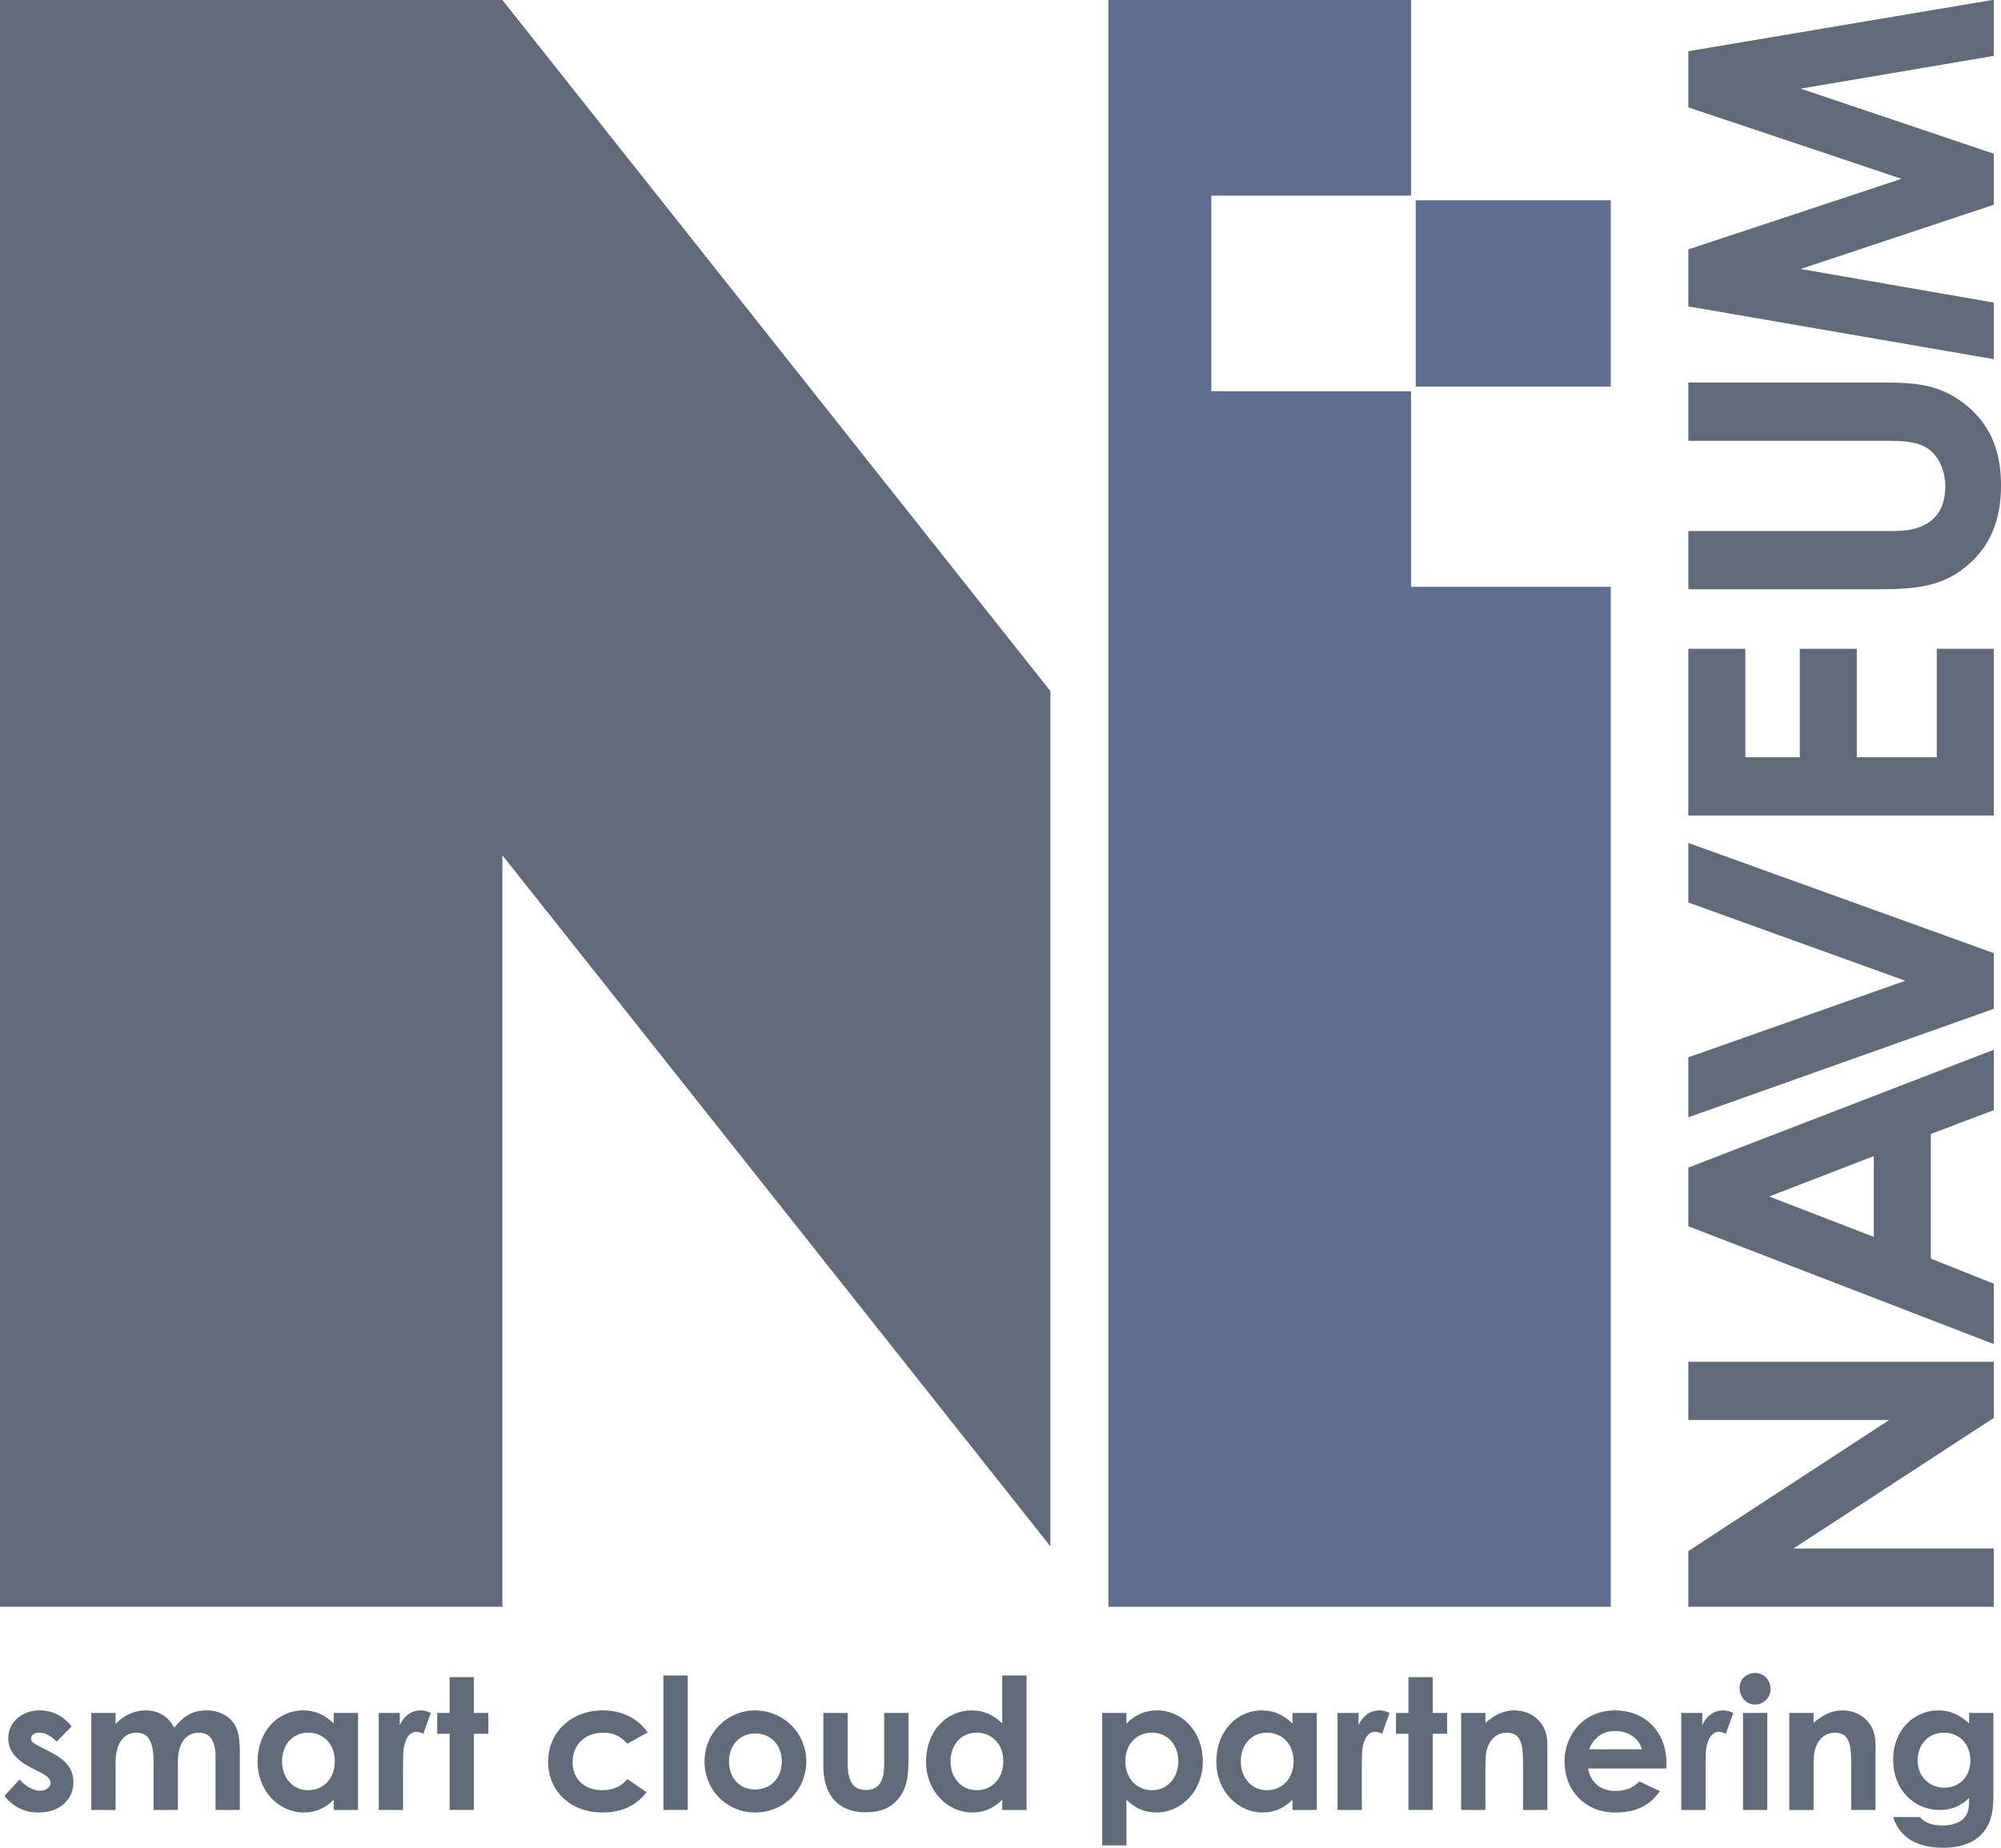 <svg xmlns="http://www.w3.org/2000/svg" xmlns:xlink="http://www.w3.org/1999/xlink" id="Layer_1" x="0" y="0" version="1.1" viewBox="0 0 454.218 419.461" xml:space="preserve" style="enable-background:new 0 0 454.218 419.461"><style type="text/css">.st0{fill:#606a78}.st1{fill:#5f6d8f}</style><polygon points="114.039 0 0 0 0 22.631 0 50.334 0 364.755 114.039 364.755 114.039 194.152 238.442 351.037 238.442 300.703 238.442 207.218 238.442 156.891" class="st0"/><g><path d="M7.174,401.339C3.649,399.556,1.866,397.4,1.866,394.621 c0-3.442,2.903-6.345,7.133-6.345c2.861,0,5.474,1.286,7.257,3.65l-3.401,3.442 c-1.244-1.244-2.488-2.032-3.815-2.032c-1.12,0-1.99,0.456-1.99,1.327 c0,0.829,0.788,1.203,1.99,1.825l2.032,1.037 c3.649,1.866,5.598,3.774,5.598,7.05c0,3.94-3.11,6.884-7.921,6.884 c-3.193,0-5.806-1.286-7.713-3.773l3.401-3.732 c1.285,1.493,3.152,2.571,4.603,2.571c1.369,0,2.447-0.788,2.447-1.783 c0-0.954-0.912-1.659-2.447-2.447L7.174,401.339z" class="st0"/><path d="M40.377,410.877h-5.515v-10.658c0-4.271-0.829-6.884-3.898-6.884 c-2.737,0-4.727,2.239-4.727,6.759v10.782h-5.515v-22.02h5.515v2.53 c1.866-2.032,4.271-3.11,6.884-3.11c2.737,0,5.059,1.286,6.428,3.94 c2.032-2.571,4.064-3.94,7.382-3.94c2.447,0,4.645,0.995,5.889,2.571 c1.451,1.825,1.618,4.23,1.618,7.133v12.897h-5.515v-12.15 c0-3.608-1.286-5.391-3.774-5.391c-2.778,0-4.769,2.156-4.769,6.676V410.877z" class="st0"/><path d="M75.753,408.554c-1.949,1.908-4.022,2.903-6.801,2.903 c-5.598,0-10.492-4.81-10.492-11.57c0-6.884,4.644-11.611,10.367-11.611 c2.654,0,4.935,0.995,6.925,2.986v-2.405h5.515v22.02h-5.515V408.554z M64.018,399.846c0,3.774,2.488,6.552,5.93,6.552 c3.4,0,6.054-2.571,6.054-6.594c0-3.857-2.571-6.469-6.054-6.469 C66.299,393.336,64.018,396.238,64.018,399.846z" class="st0"/><path d="M90.744,391.635c1.036-2.281,2.82-3.359,4.644-3.359 c1.161,0,1.866,0.332,2.405,0.581l-1.701,4.727 c-0.415-0.207-1.037-0.456-1.617-0.456c-1.576,0-2.82,1.825-2.944,5.059 c-0.042,1.203-0.042,2.571-0.042,3.774v8.915h-5.515v-22.02h4.769V391.635z" class="st0"/><path d="M102.064,380.729h5.515v8.128h3.276v4.727h-3.276v17.293h-5.515v-17.293 h-2.82v-4.727h2.82V380.729z" class="st0"/><path d="M146.766,406.855c-2.364,3.069-5.681,4.603-9.994,4.603 c-7.506,0-12.358-5.101-12.358-11.528c0-6.593,5.142-11.653,12.441-11.653 c4.313,0,7.962,1.783,10.16,5.018l-4.603,2.53 c-1.576-1.659-3.11-2.488-5.515-2.488c-4.23,0-6.926,2.861-6.926,6.676 c0,3.732,2.613,6.386,6.677,6.386c2.447,0,4.396-0.829,5.764-2.53 L146.766,406.855z" class="st0"/><path d="M150.589,380.356h5.515v30.521h-5.515V380.356z" class="st0"/><path d="M183.022,399.846c0,6.386-4.935,11.611-11.653,11.611 c-6.386,0-11.445-5.101-11.445-11.57c0-6.677,5.391-11.611,11.404-11.611 C177.755,388.276,183.022,393.336,183.022,399.846z M165.48,399.846 c0,3.732,2.364,6.386,5.93,6.386c3.401,0,6.055-2.488,6.055-6.345 c0-3.732-2.447-6.386-6.055-6.386C167.968,393.501,165.48,396.197,165.48,399.846z" class="st0"/><path d="M186.895,388.857h5.515v11.487c0,3.939,1.244,6.013,4.147,6.013 c2.944,0,4.147-2.032,4.147-5.764v-11.736h5.515v10.16 c0,4.064-0.249,7.05-2.571,9.621c-1.742,1.949-4.022,2.778-7.091,2.778 c-5.308,0-8.584-2.695-9.455-7.837c-0.29-1.784-0.207-2.82-0.207-4.645V388.857 z" class="st0"/><path d="M227.5,408.554c-1.949,1.908-4.022,2.903-6.801,2.903 c-5.598,0-10.492-4.81-10.492-11.57c0-6.884,4.644-11.611,10.367-11.611 c2.654,0,4.935,0.995,6.925,2.986v-10.906h5.515v30.521h-5.515V408.554z M215.764,399.846c0,3.774,2.488,6.552,5.93,6.552 c3.4,0,6.055-2.571,6.055-6.594c0-3.857-2.571-6.469-6.055-6.469 C218.045,393.336,215.764,396.238,215.764,399.846z" class="st0"/><path d="M255.698,391.262c1.99-1.99,4.271-2.986,6.925-2.986 c5.681,0,10.409,4.728,10.409,11.611c0,6.759-4.935,11.57-10.533,11.57 c-2.778,0-4.81-0.995-6.801-2.903v10.368h-5.515v-30.065h5.515V391.262z M255.449,399.805c0,3.981,2.654,6.594,6.055,6.594c3.442,0,5.971-2.778,5.971-6.552 c0-3.608-2.322-6.511-5.971-6.511C257.979,393.336,255.449,395.948,255.449,399.805z" class="st0"/><path d="M293.392,408.554c-1.949,1.908-4.022,2.903-6.801,2.903 c-5.598,0-10.492-4.81-10.492-11.57c0-6.884,4.644-11.611,10.367-11.611 c2.654,0,4.935,0.995,6.925,2.986v-2.405h5.515v22.02h-5.515V408.554z M281.656,399.846c0,3.774,2.488,6.552,5.93,6.552 c3.4,0,6.054-2.571,6.054-6.594c0-3.857-2.571-6.469-6.054-6.469 C283.937,393.336,281.656,396.238,281.656,399.846z" class="st0"/><path d="M308.382,391.635c1.036-2.281,2.82-3.359,4.644-3.359 c1.161,0,1.866,0.332,2.405,0.581l-1.7,4.727 c-0.415-0.207-1.037-0.456-1.617-0.456c-1.576,0-2.82,1.825-2.944,5.059 c-0.042,1.203-0.042,2.571-0.042,3.774v8.915h-5.515v-22.02h4.769V391.635z" class="st0"/><path d="M319.703,380.729h5.515v8.128h3.276v4.727h-3.276v17.293h-5.515 v-17.293h-2.82v-4.727h2.82V380.729z" class="st0"/><path d="M337.185,391.096c2.115-1.783,4.064-2.82,6.51-2.82 c4.105,0,7.547,2.82,7.547,7.547v15.053h-5.515v-10.409 c0-4.354-0.373-7.133-3.732-7.133c-1.534,0-2.861,0.747-3.732,2.115 c-1.12,1.783-1.078,3.774-1.078,6.055v9.372h-5.515v-22.02h5.515V391.096z" class="st0"/><path d="M376.783,406.606c-2.363,3.359-5.474,4.852-10.118,4.852 c-7.008,0-11.528-5.142-11.528-11.611c0-6.013,4.354-11.57,11.445-11.57 c6.967,0,11.694,4.977,11.694,11.943c0,0.498-0.042,0.746-0.042,1.244h-17.749 c0.539,3.276,3.027,5.101,6.179,5.101c2.363,0,3.939-0.664,5.474-2.156 L376.783,406.606z M372.719,397.109c-0.746-2.571-3.11-4.147-6.054-4.147 c-2.737,0-4.852,1.368-5.93,4.147H372.719z" class="st0"/><path d="M386.412,391.635c1.037-2.281,2.82-3.359,4.644-3.359 c1.161,0,1.866,0.332,2.405,0.581l-1.701,4.727 c-0.415-0.207-1.037-0.456-1.617-0.456c-1.576,0-2.82,1.825-2.944,5.059 c-0.042,1.203-0.042,2.571-0.042,3.774v8.915h-5.515v-22.02h4.769V391.635z" class="st0"/><path d="M401.916,383.425c0,1.949-1.576,3.525-3.525,3.525 c-2.032,0-3.525-1.783-3.525-3.815c0-1.908,1.617-3.359,3.525-3.359 C400.382,379.775,401.916,381.434,401.916,383.425z M395.655,388.857h5.515v22.02 h-5.515V388.857z" class="st0"/><path d="M411.674,391.096c2.115-1.783,4.064-2.82,6.51-2.82 c4.105,0,7.547,2.82,7.547,7.547v15.053h-5.515v-10.409 c0-4.354-0.373-7.133-3.732-7.133c-1.534,0-2.861,0.747-3.732,2.115 c-1.12,1.783-1.078,3.774-1.078,6.055v9.372h-5.515v-22.02h5.515V391.096z" class="st0"/><path d="M452.494,407.725c0,4.272-0.829,7.133-3.359,9.289 c-1.99,1.659-4.644,2.447-8.004,2.447c-6.054,0-9.911-2.363-11.404-6.967h6.096 c1.12,1.327,2.779,1.908,5.101,1.908c2.032,0,3.691-0.539,4.686-1.451 c1.327-1.244,1.368-2.737,1.368-4.811c-1.825,1.784-3.815,2.737-6.676,2.737 c-5.93,0-10.575-4.728-10.575-11.321c0-6.801,4.686-11.28,10.284-11.28 c2.737,0,4.893,1.037,6.967,2.986v-2.405h5.515V407.725z M435.285,399.597 c0,3.649,2.612,6.221,6.054,6.221c3.401,0,5.93-2.447,5.93-6.179 c0-3.566-2.364-6.303-6.013-6.303C437.607,393.336,435.285,396.197,435.285,399.597z" class="st0"/></g><g><path d="M383.249,364.755v-12.649l45.575-29.74h-45.575v-13.228h69.328v12.746 l-45.478,29.643h45.478v13.228H383.249z" class="st0"/><path d="M383.249,278.376v-13.325l69.328-26.746v13.711l-14.29,5.407v28.291 l14.29,5.697v13.711L383.249,278.376z M401.595,271.616l23.753,9.173V262.444 L401.595,271.616z" class="st0"/><path d="M383.249,253.635v-13.614l49.244-17.38l-49.244-17.766v-13.518 l69.328,25.008v12.649L383.249,253.635z" class="st0"/><path d="M383.249,185.129v-37.85h12.938v24.622h12.359v-24.622h12.939v24.622 h18.152v-24.622h12.939v37.85H383.249z" class="st0"/><path d="M383.249,133.768v-13.228h46.927c7.532,0,11.394-3.669,11.394-10.042 c0-3.766-1.545-7.145-4.152-8.786c-2.221-1.449-5.407-1.642-9.076-1.642h-45.092 V86.842h44.127c7.628,0,13.421,0.386,19.504,5.601 c5.117,4.441,7.339,10.235,7.339,17.766c0,7.145-2.028,12.842-6.566,17.187 c-5.793,5.6-12.07,6.373-21.049,6.373H383.249z" class="st0"/><path d="M383.249,69.559V56.62l48.375-16.028l-48.375-16.222V11.625 L452.577-0.059v12.746l-43.837,7.435l43.837,14.773v11.587l-43.837,14.58 l43.837,7.628v12.842L383.249,69.559z" class="st0"/></g><polygon points="320.305 133.22 320.305 88.816 274.969 88.816 274.969 44.413 320.305 44.413 320.305 0 251.601 0 251.601 364.755 365.641 364.755 365.641 133.22" class="st1"/><rect width="44.282" height="42.296" x="321.358" y="45.467" class="st1"/></svg>